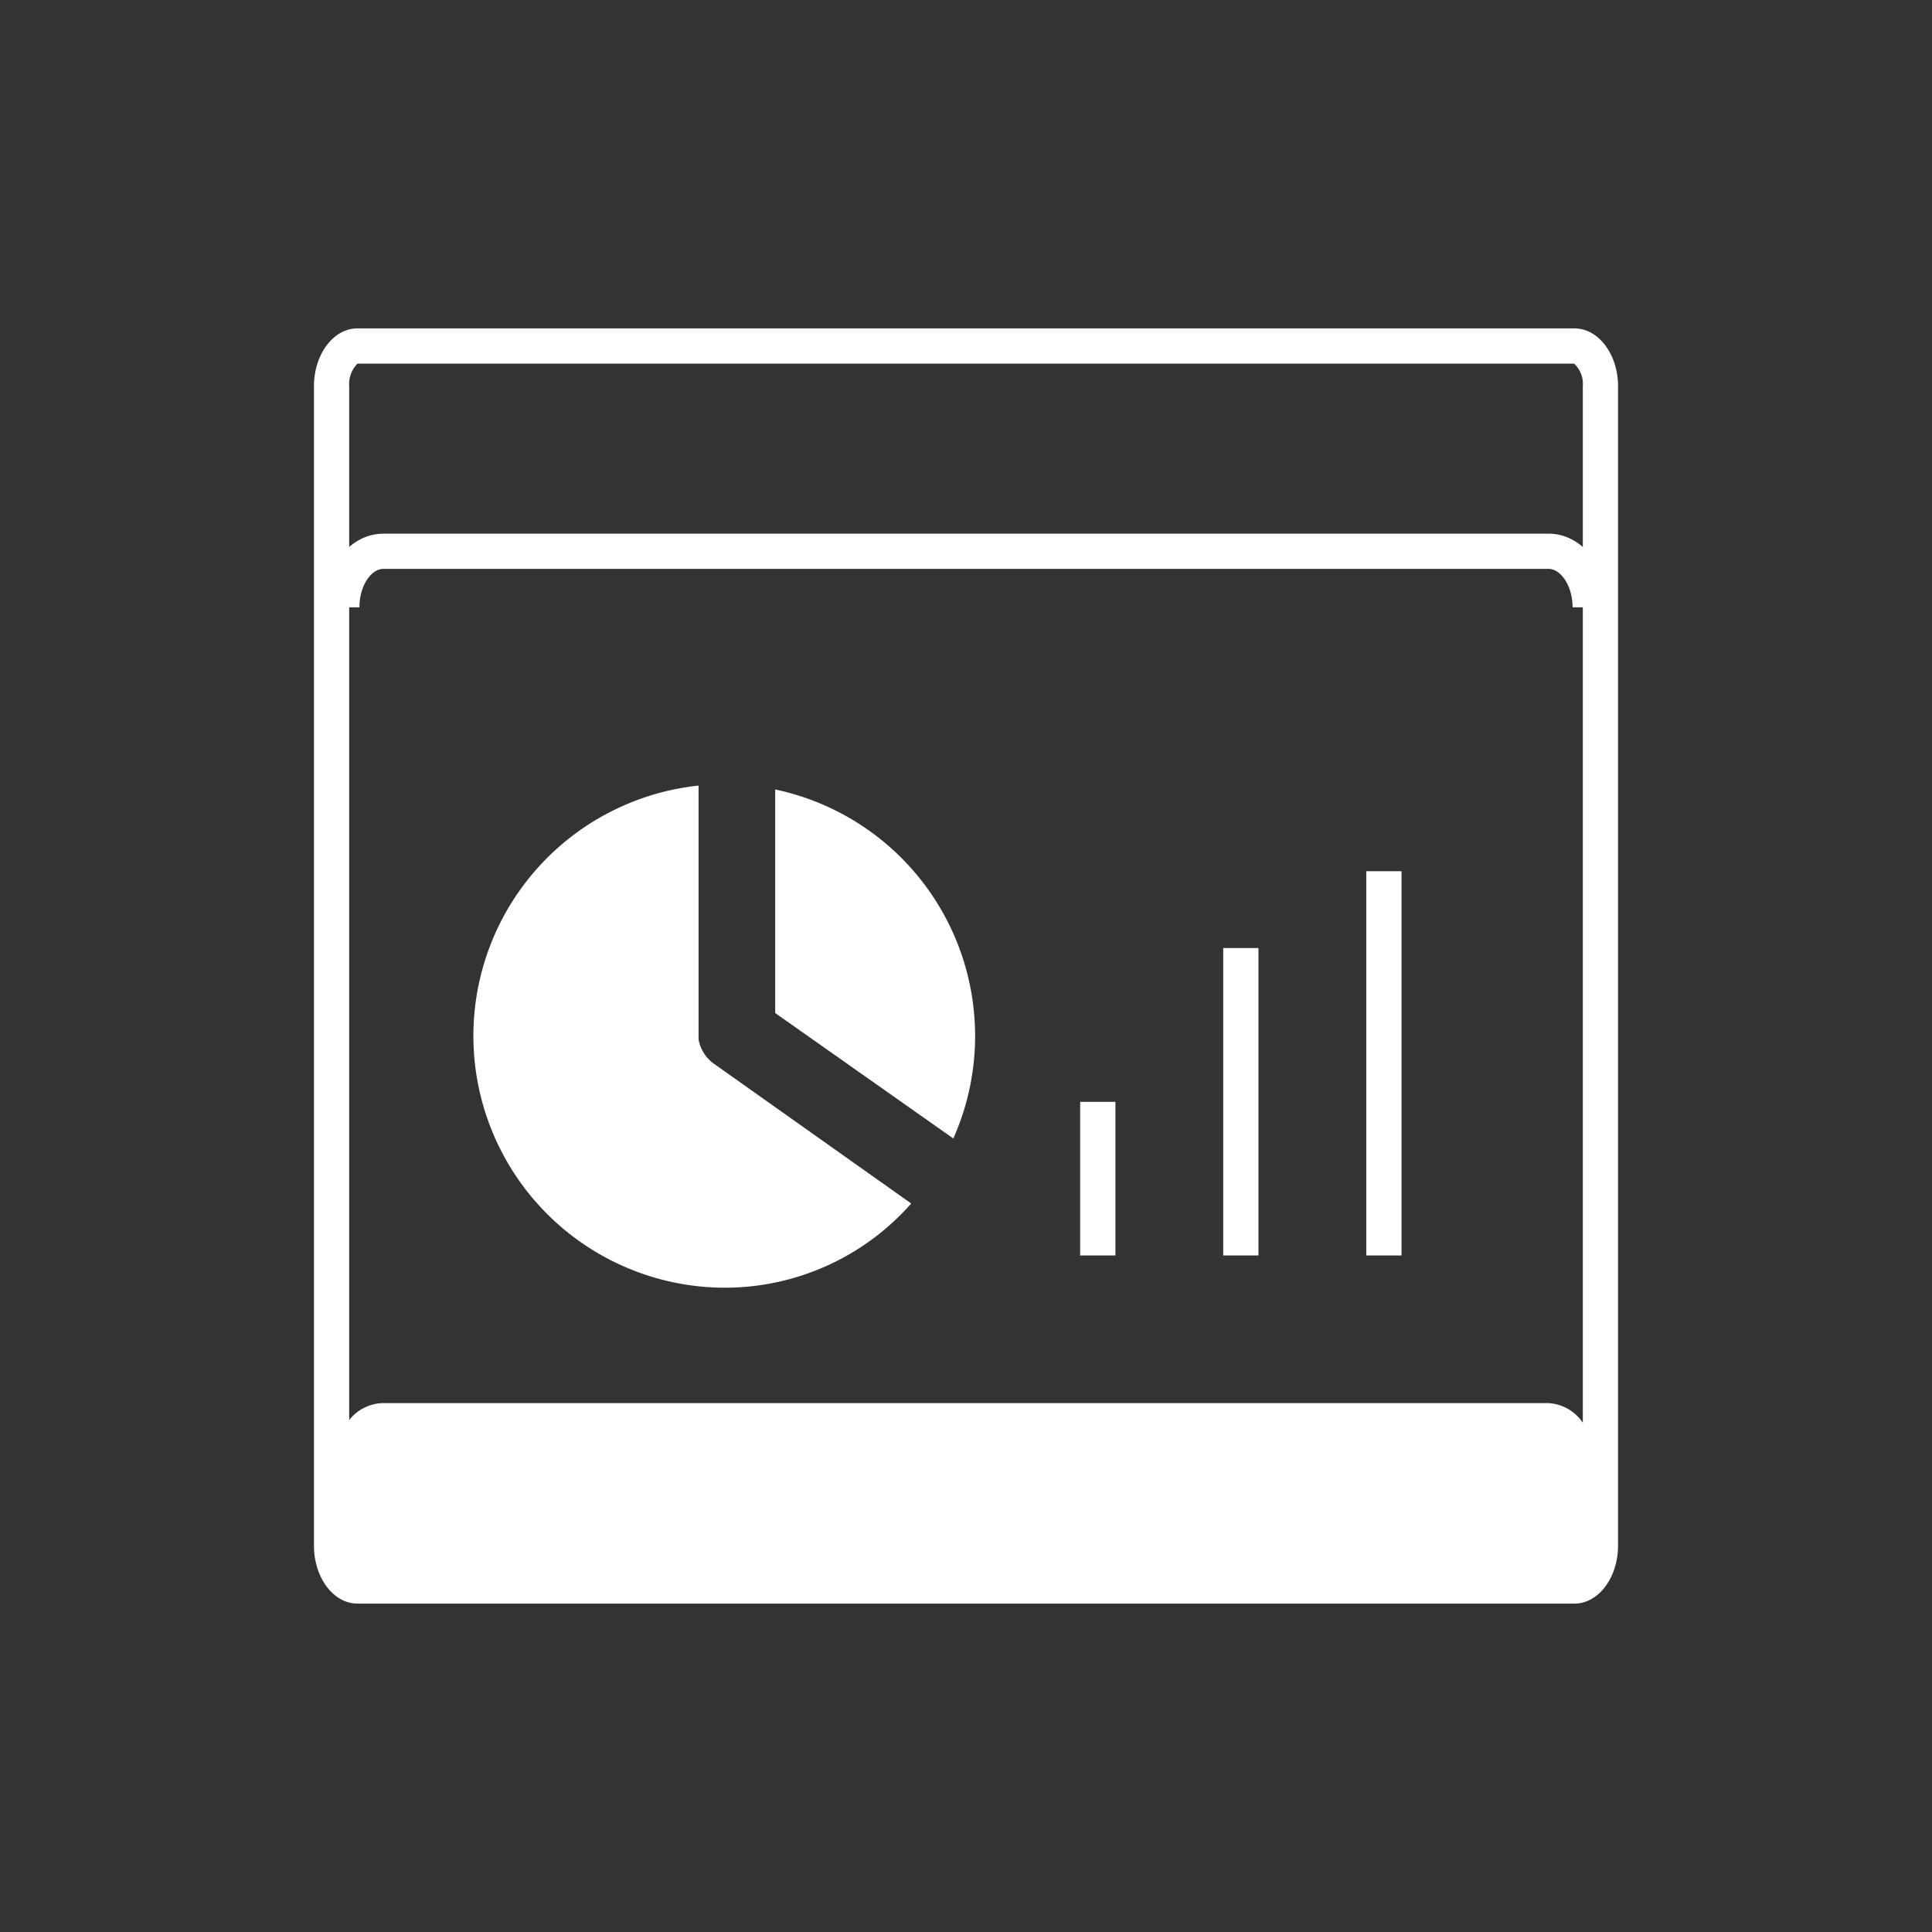 <svg xmlns="http://www.w3.org/2000/svg" viewBox="0 0 109.66 109.66"><rect x="0" y="0" width="109.66" height="109.66" fill="#333333" stroke="none"/><defs><style>.cls-1,.cls-3{fill:none;}.cls-2{fill:#fff;}.cls-3{stroke:#fff;stroke-width:2px;}</style></defs><g id="레이어_2" data-name="레이어 2"><g id="레이어_1-2" data-name="레이어 1"><rect class="cls-1" width="109.66" height="109.66"/><path class="cls-2" d="M89.35,20.64a1.58,1.58,0,0,1,.49,1.29v65.8A1.66,1.66,0,0,1,89.37,89H20.32a1.54,1.54,0,0,1-.5-1.29V21.93a1.66,1.66,0,0,1,.47-1.29H89.35m0-2H20.29c-1.37,0-2.47,1.47-2.47,3.29v65.8c0,1.81,1.1,3.29,2.47,3.29H89.37c1.36,0,2.47-1.48,2.47-3.29V21.93c0-1.82-1.11-3.29-2.47-3.29Z"/><path class="cls-3" d="M19.4,34.47c0-1.76,1.05-3.18,2.36-3.18H87.9c1.3,0,2.36,1.42,2.36,3.18"/><path id="패스_630" data-name="패스 630" class="cls-3" d="M62.31,62.54v8.72"/><path id="패스_631" data-name="패스 631" class="cls-3" d="M70.43,53.81V71.26"/><path id="패스_632" data-name="패스 632" class="cls-3" d="M78.55,49.45V71.26"/><path class="cls-2" d="M40.54,60.39A2.16,2.16,0,0,1,39.65,59V44.59a14.29,14.29,0,0,0,1.49,28.5,14.1,14.1,0,0,0,10.58-4.78L43.9,62.77Z"/><path class="cls-2" d="M54.11,64.62A14.3,14.3,0,0,0,44,44.81V57.5Z"/><path class="cls-2" d="M87.86,89.74H21.69a2.51,2.51,0,0,1-2.4-2.61V82.25a2.51,2.51,0,0,1,2.4-2.61H87.86a2.51,2.51,0,0,1,2.4,2.61v4.88A2.51,2.51,0,0,1,87.86,89.74Z"/></g></g></svg>